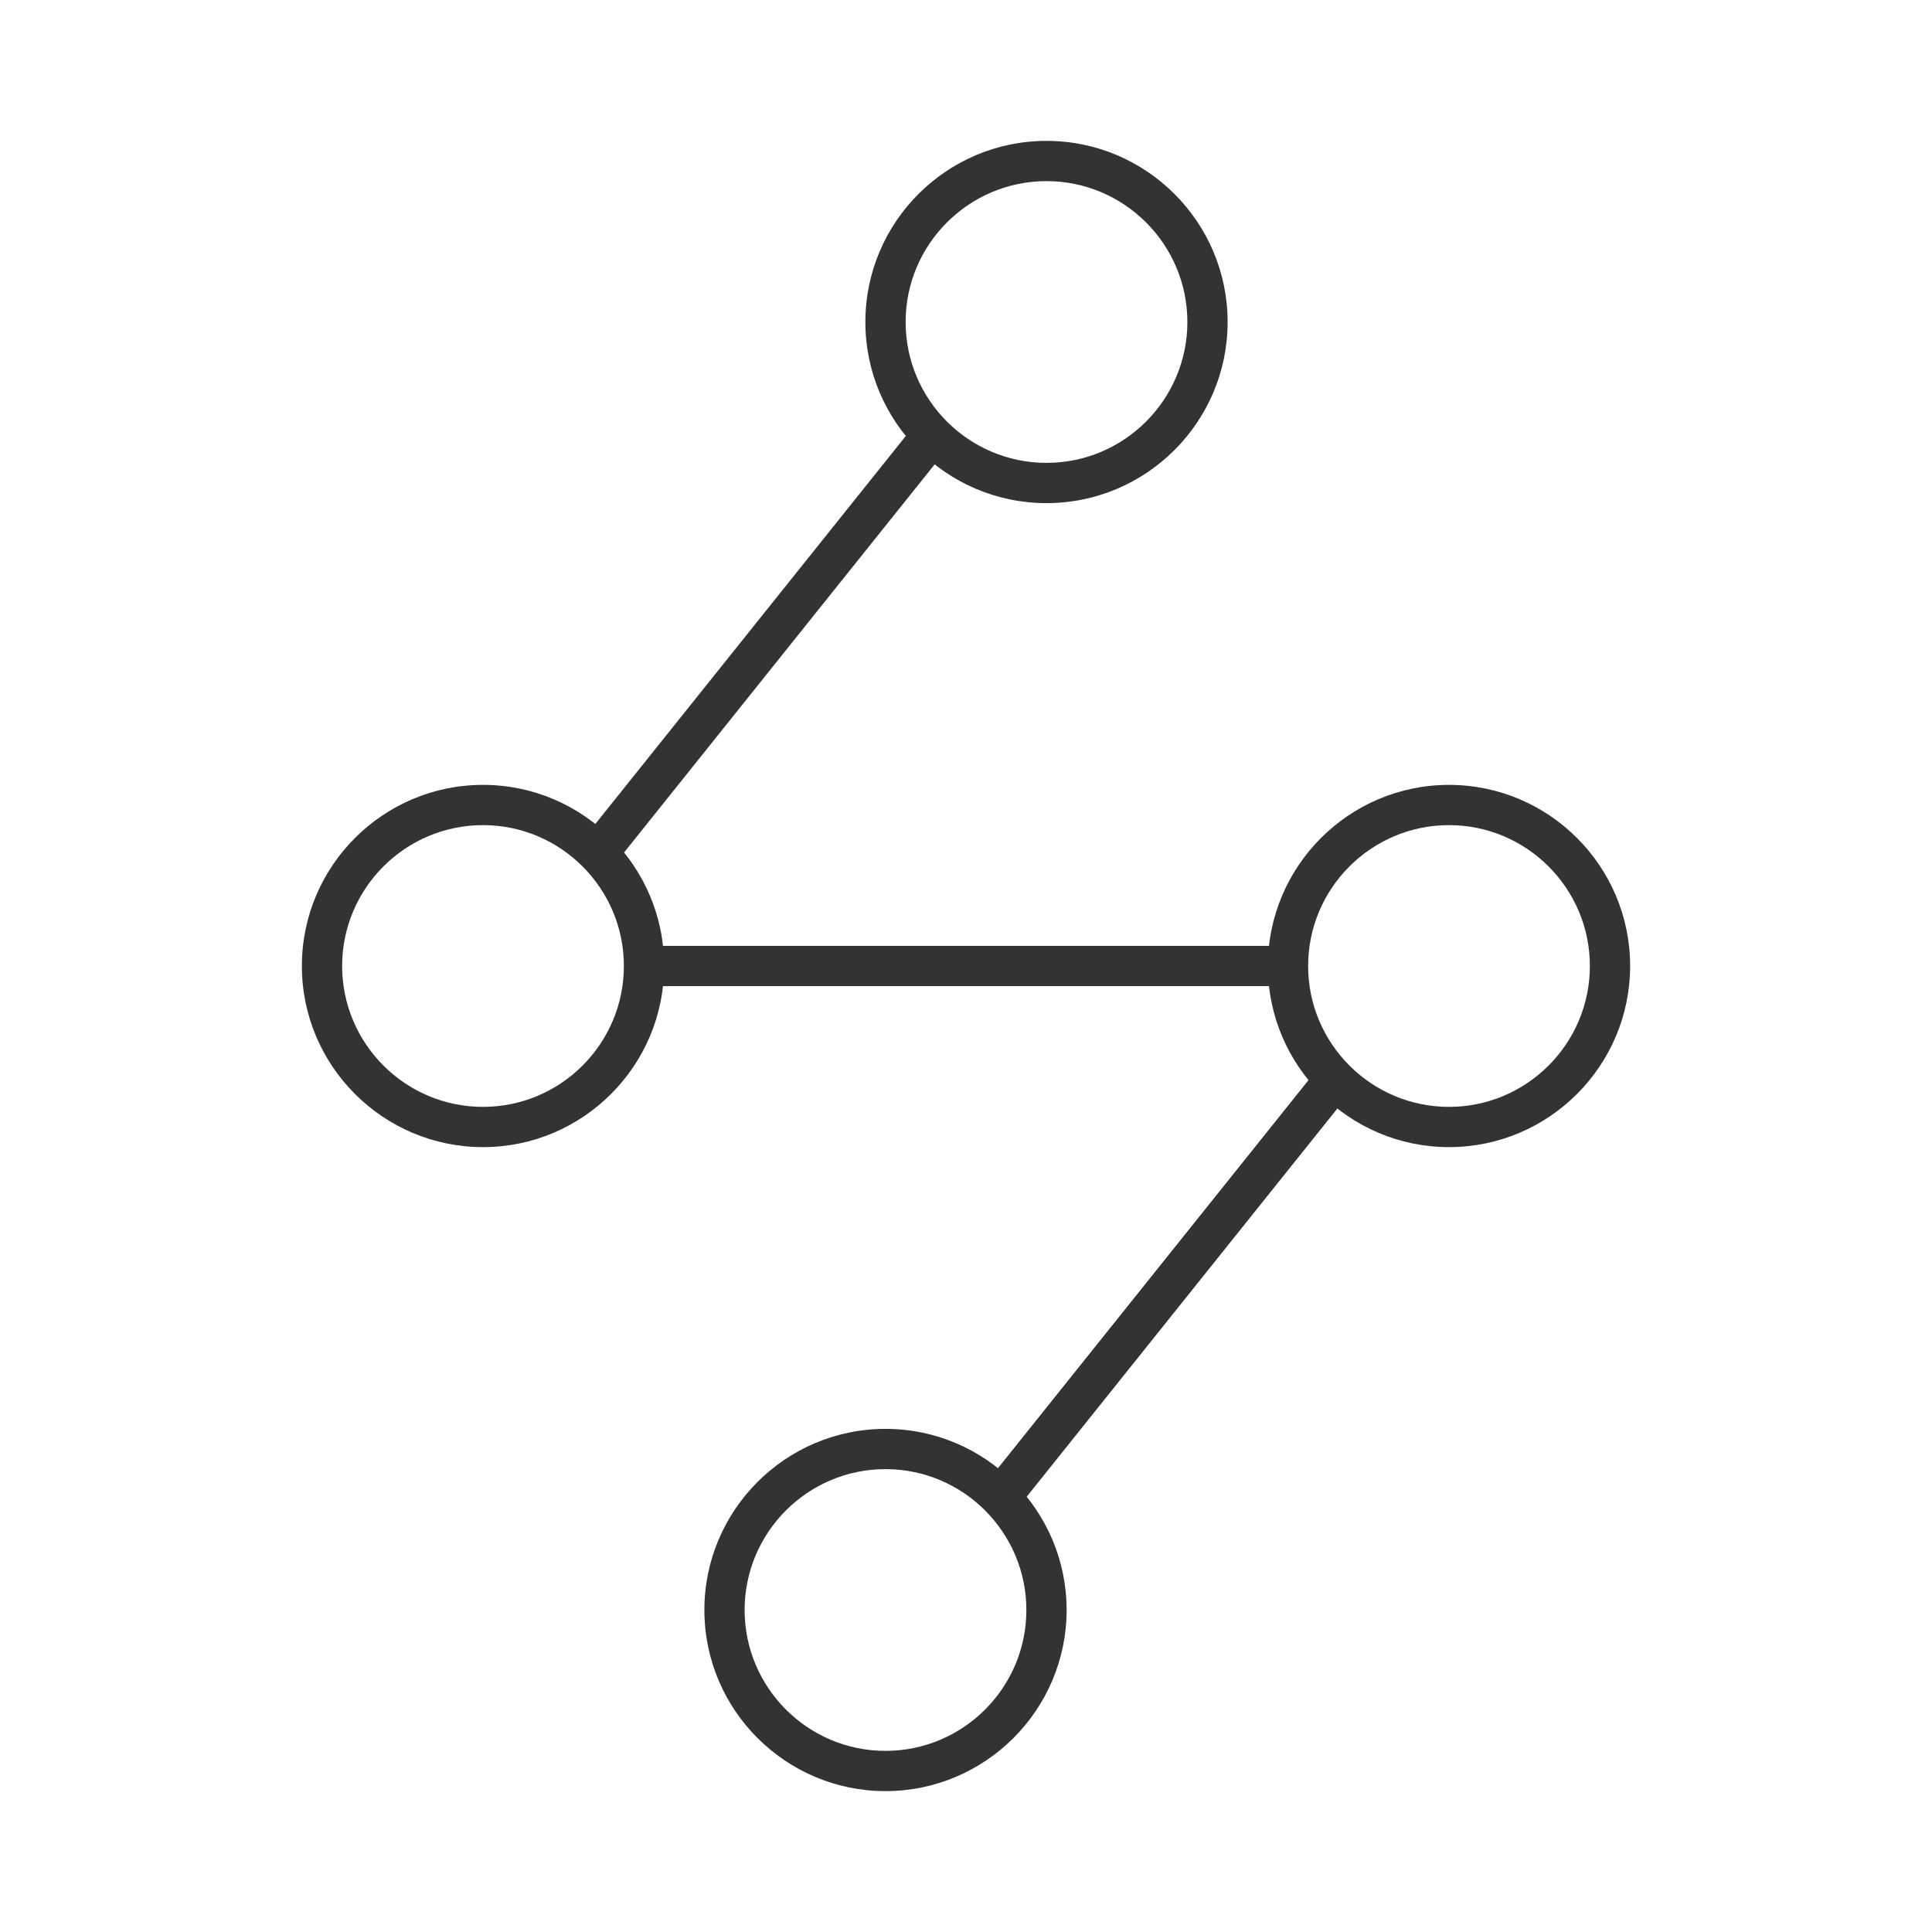 <?xml version="1.0" encoding="iso-8859-1"?>
<svg version="1.1" id="&#x56FE;&#x5C42;_1" xmlns="http://www.w3.org/2000/svg" xmlns:xlink="http://www.w3.org/1999/xlink" x="0px"
	 y="0px" viewBox="0 0 24 24" style="enable-background:new 0 0 24 24;" xml:space="preserve">
<path style="fill:#333333;" d="M11,22.25c-1.241,0-2.25-1.01-2.25-2.25s1.009-2.25,2.25-2.25c1.24,0,2.25,1.01,2.25,2.25
	S12.24,22.25,11,22.25z M11,18.25c-0.965,0-1.75,0.785-1.75,1.75s0.785,1.75,1.75,1.75s1.75-0.785,1.75-1.75S11.965,18.25,11,18.25z
	"/>
<path style="fill:#333333;" d="M13,6.25c-1.241,0-2.25-1.009-2.25-2.25S11.759,1.75,13,1.75c1.24,0,2.25,1.009,2.25,2.25
	S14.24,6.25,13,6.25z M13,2.25c-0.965,0-1.75,0.785-1.75,1.75S12.035,5.75,13,5.75S14.75,4.965,14.75,4S13.965,2.25,13,2.25z"/>
<path style="fill:#333333;" d="M18,14.25c-1.24,0-2.25-1.01-2.25-2.25c0-1.241,1.01-2.25,2.25-2.25s2.25,1.009,2.25,2.25
	C20.25,13.24,19.24,14.25,18,14.25z M18,10.25c-0.965,0-1.75,0.785-1.75,1.75s0.785,1.75,1.75,1.75s1.75-0.785,1.75-1.75
	S18.965,10.25,18,10.25z"/>
<path style="fill:#333333;" d="M6,14.25c-1.241,0-2.25-1.01-2.25-2.25c0-1.241,1.009-2.25,2.25-2.25S8.25,10.759,8.25,12
	C8.25,13.24,7.241,14.25,6,14.25z M6,10.25c-0.965,0-1.75,0.785-1.75,1.75S5.035,13.75,6,13.75S7.75,12.965,7.75,12
	S6.965,10.25,6,10.25z"/>
<rect x="8" y="11.75" style="fill:#333333;" width="8" height="0.5"/>
<rect x="6.298" y="7.75" transform="matrix(0.625 -0.781 0.781 0.625 -2.682 10.421)" style="fill:#333333;" width="6.403" height="0.5"/>
<rect x="11.298" y="15.75" transform="matrix(0.625 -0.781 0.781 0.625 -7.052 17.327)" style="fill:#333333;" width="6.404" height="0.5"/>
</svg>






